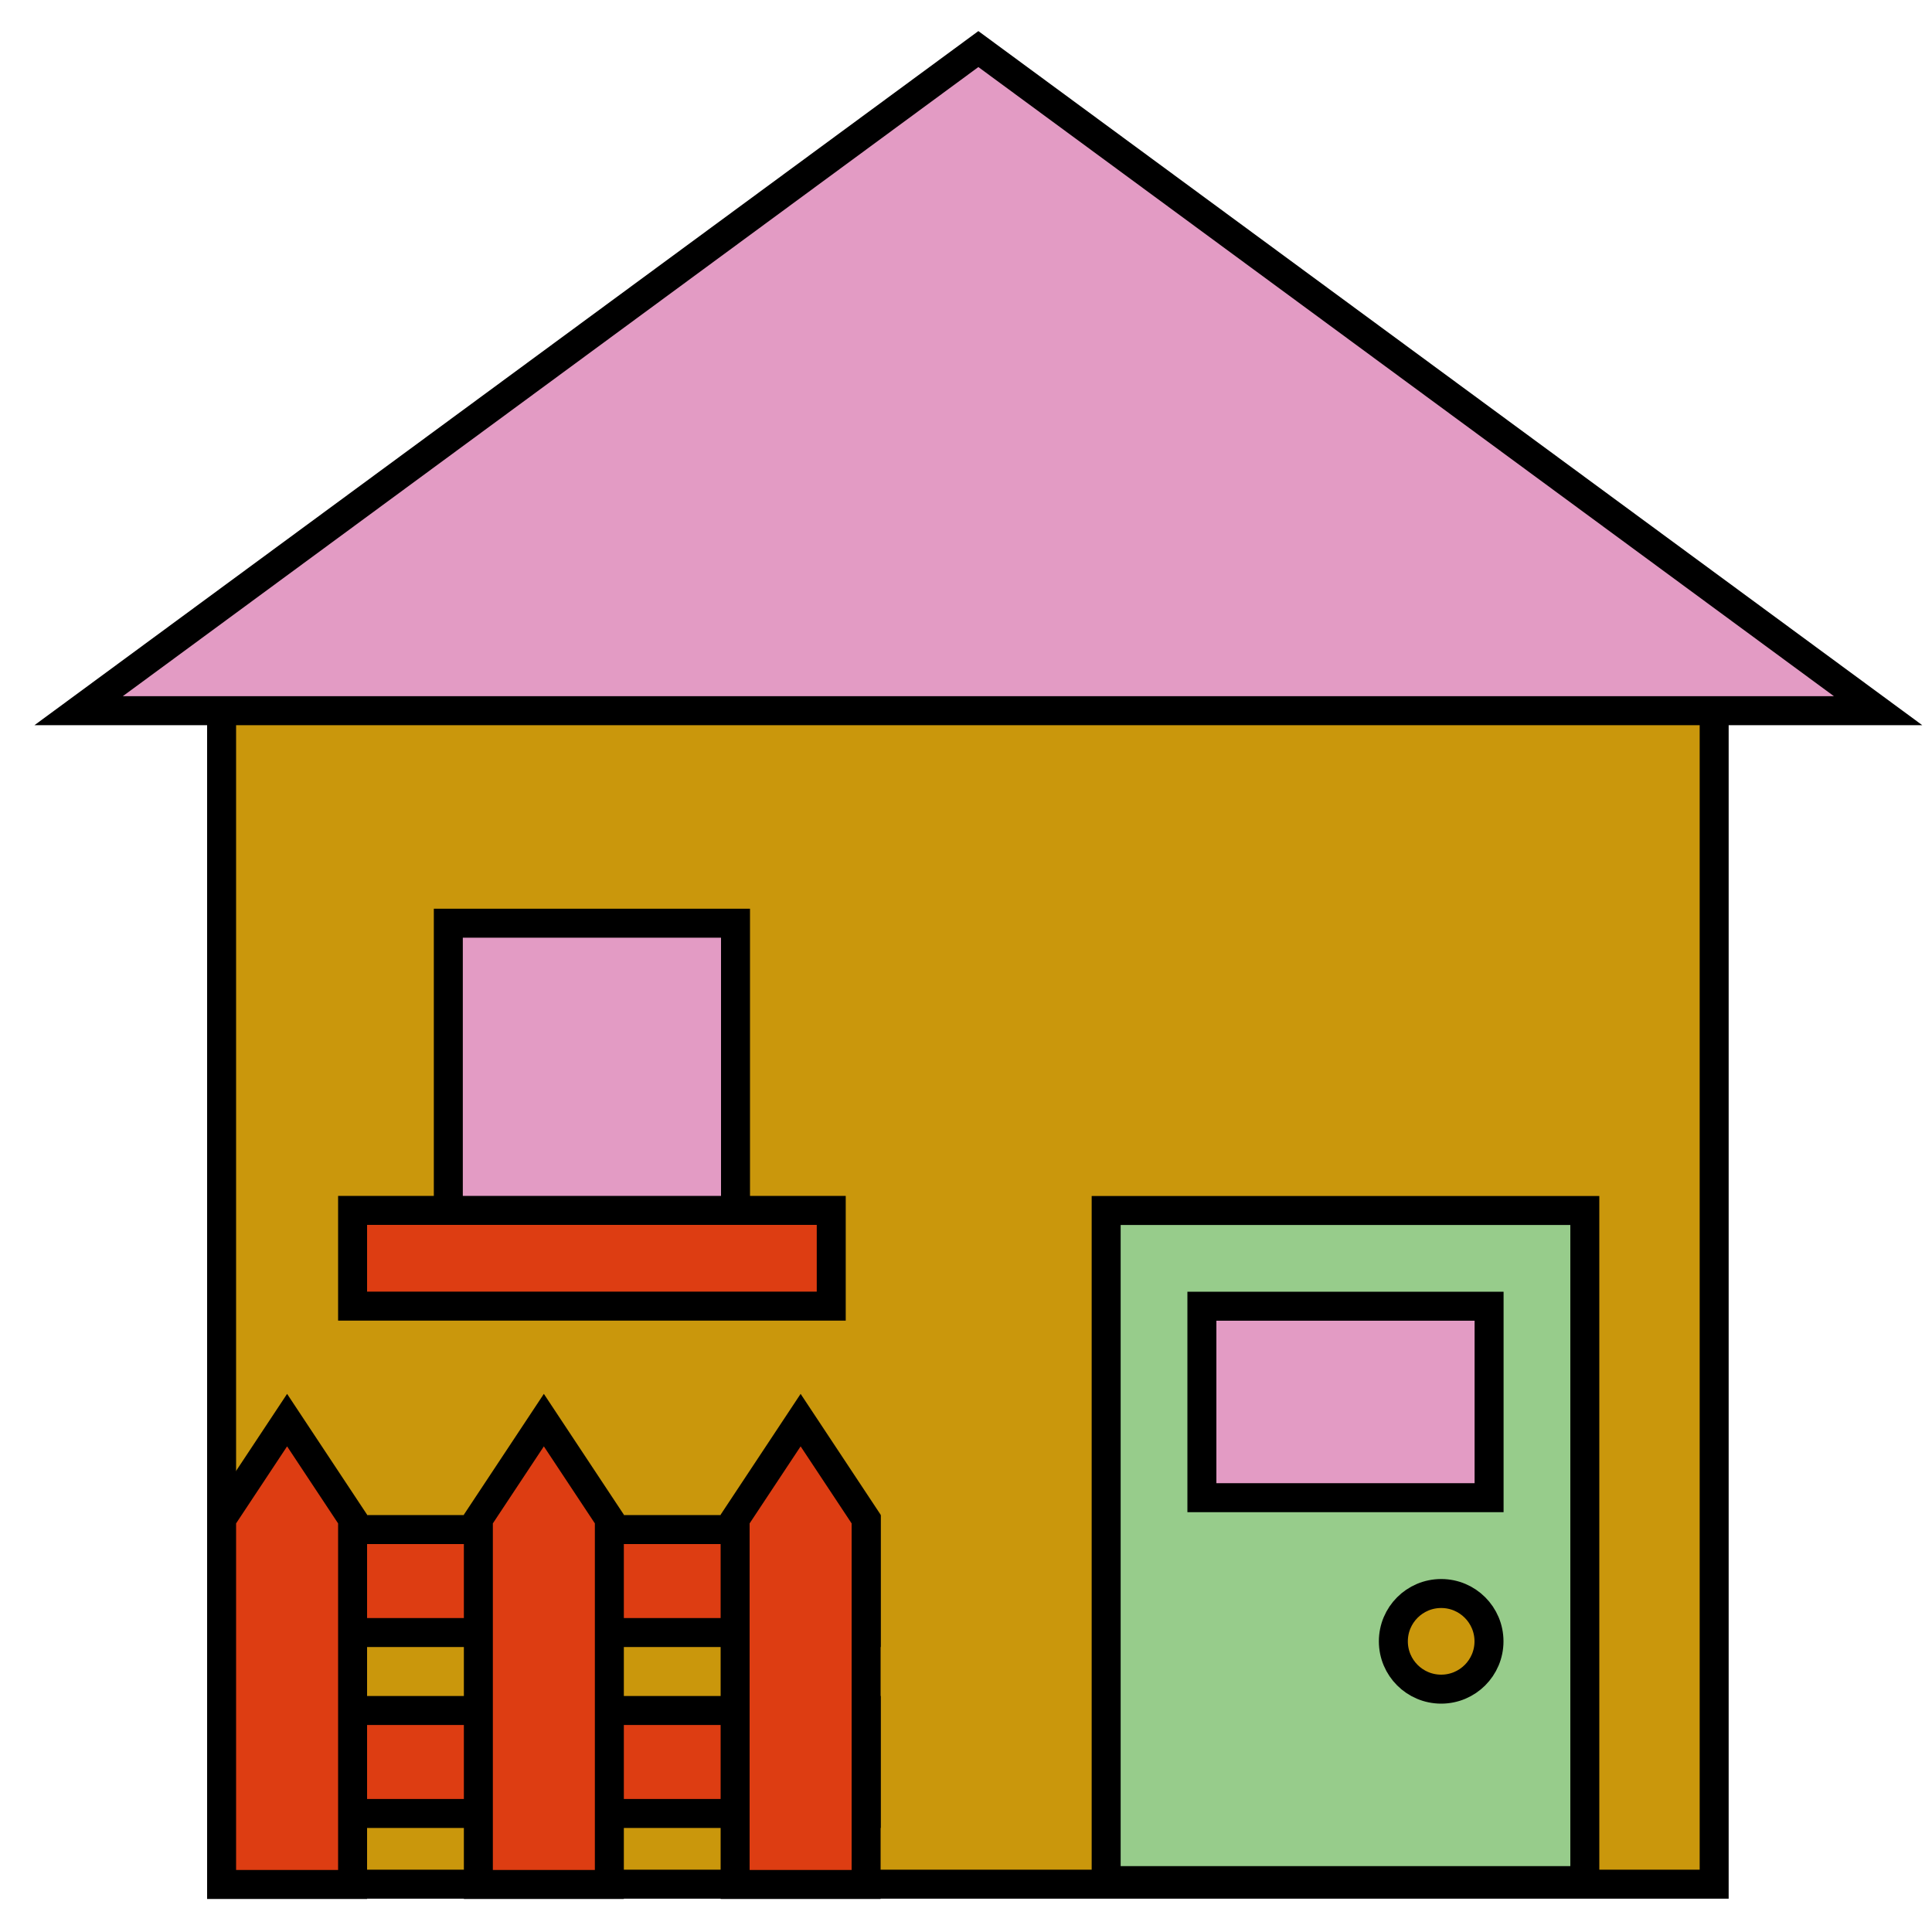 <svg xmlns="http://www.w3.org/2000/svg" viewBox="0 0 200 200"><defs><style>.cls-1{fill:#ca970c;}.cls-1,.cls-2,.cls-3,.cls-4{stroke:#000;stroke-miterlimit:10;stroke-width:3px;}.cls-2{fill:#e39bc4;}.cls-3{fill:#dd3d12;}.cls-4{fill:#97cc8b;}</style></defs><title>portland_location_icons</title><g id="hospital"><rect class="cls-1" x="22.94" y="67.7" width="154.51" height="127.35"/><polygon class="cls-2" points="8.14 73.57 194.42 73.57 101.28 5.08 8.14 73.57"/><rect class="cls-3" x="22.94" y="177.07" width="66.73" height="10.66"/><rect class="cls-3" x="22.94" y="158.34" width="66.73" height="10.66"/><polygon class="cls-3" points="36.5 157.25 29.72 147.01 22.94 157.25 22.94 195.08 36.5 195.08 36.5 157.25"/><polygon class="cls-3" points="63.08 157.25 56.3 147.01 49.52 157.25 49.52 195.08 63.08 195.08 63.08 157.25"/><polygon class="cls-3" points="89.66 157.25 82.88 147.01 76.1 157.25 76.1 195.08 89.66 195.08 89.66 157.25"/><rect class="cls-4" x="114.51" y="125.31" width="49.55" height="69.37"/><circle class="cls-1" cx="149.19" cy="169.91" r="4.95"/><rect class="cls-2" x="124.42" y="135.22" width="29.73" height="19.82"/><rect class="cls-3" x="36.5" y="125.3" width="49.55" height="9.91"/><rect class="cls-2" x="46.41" y="95.57" width="29.73" height="29.73"/></g></svg>